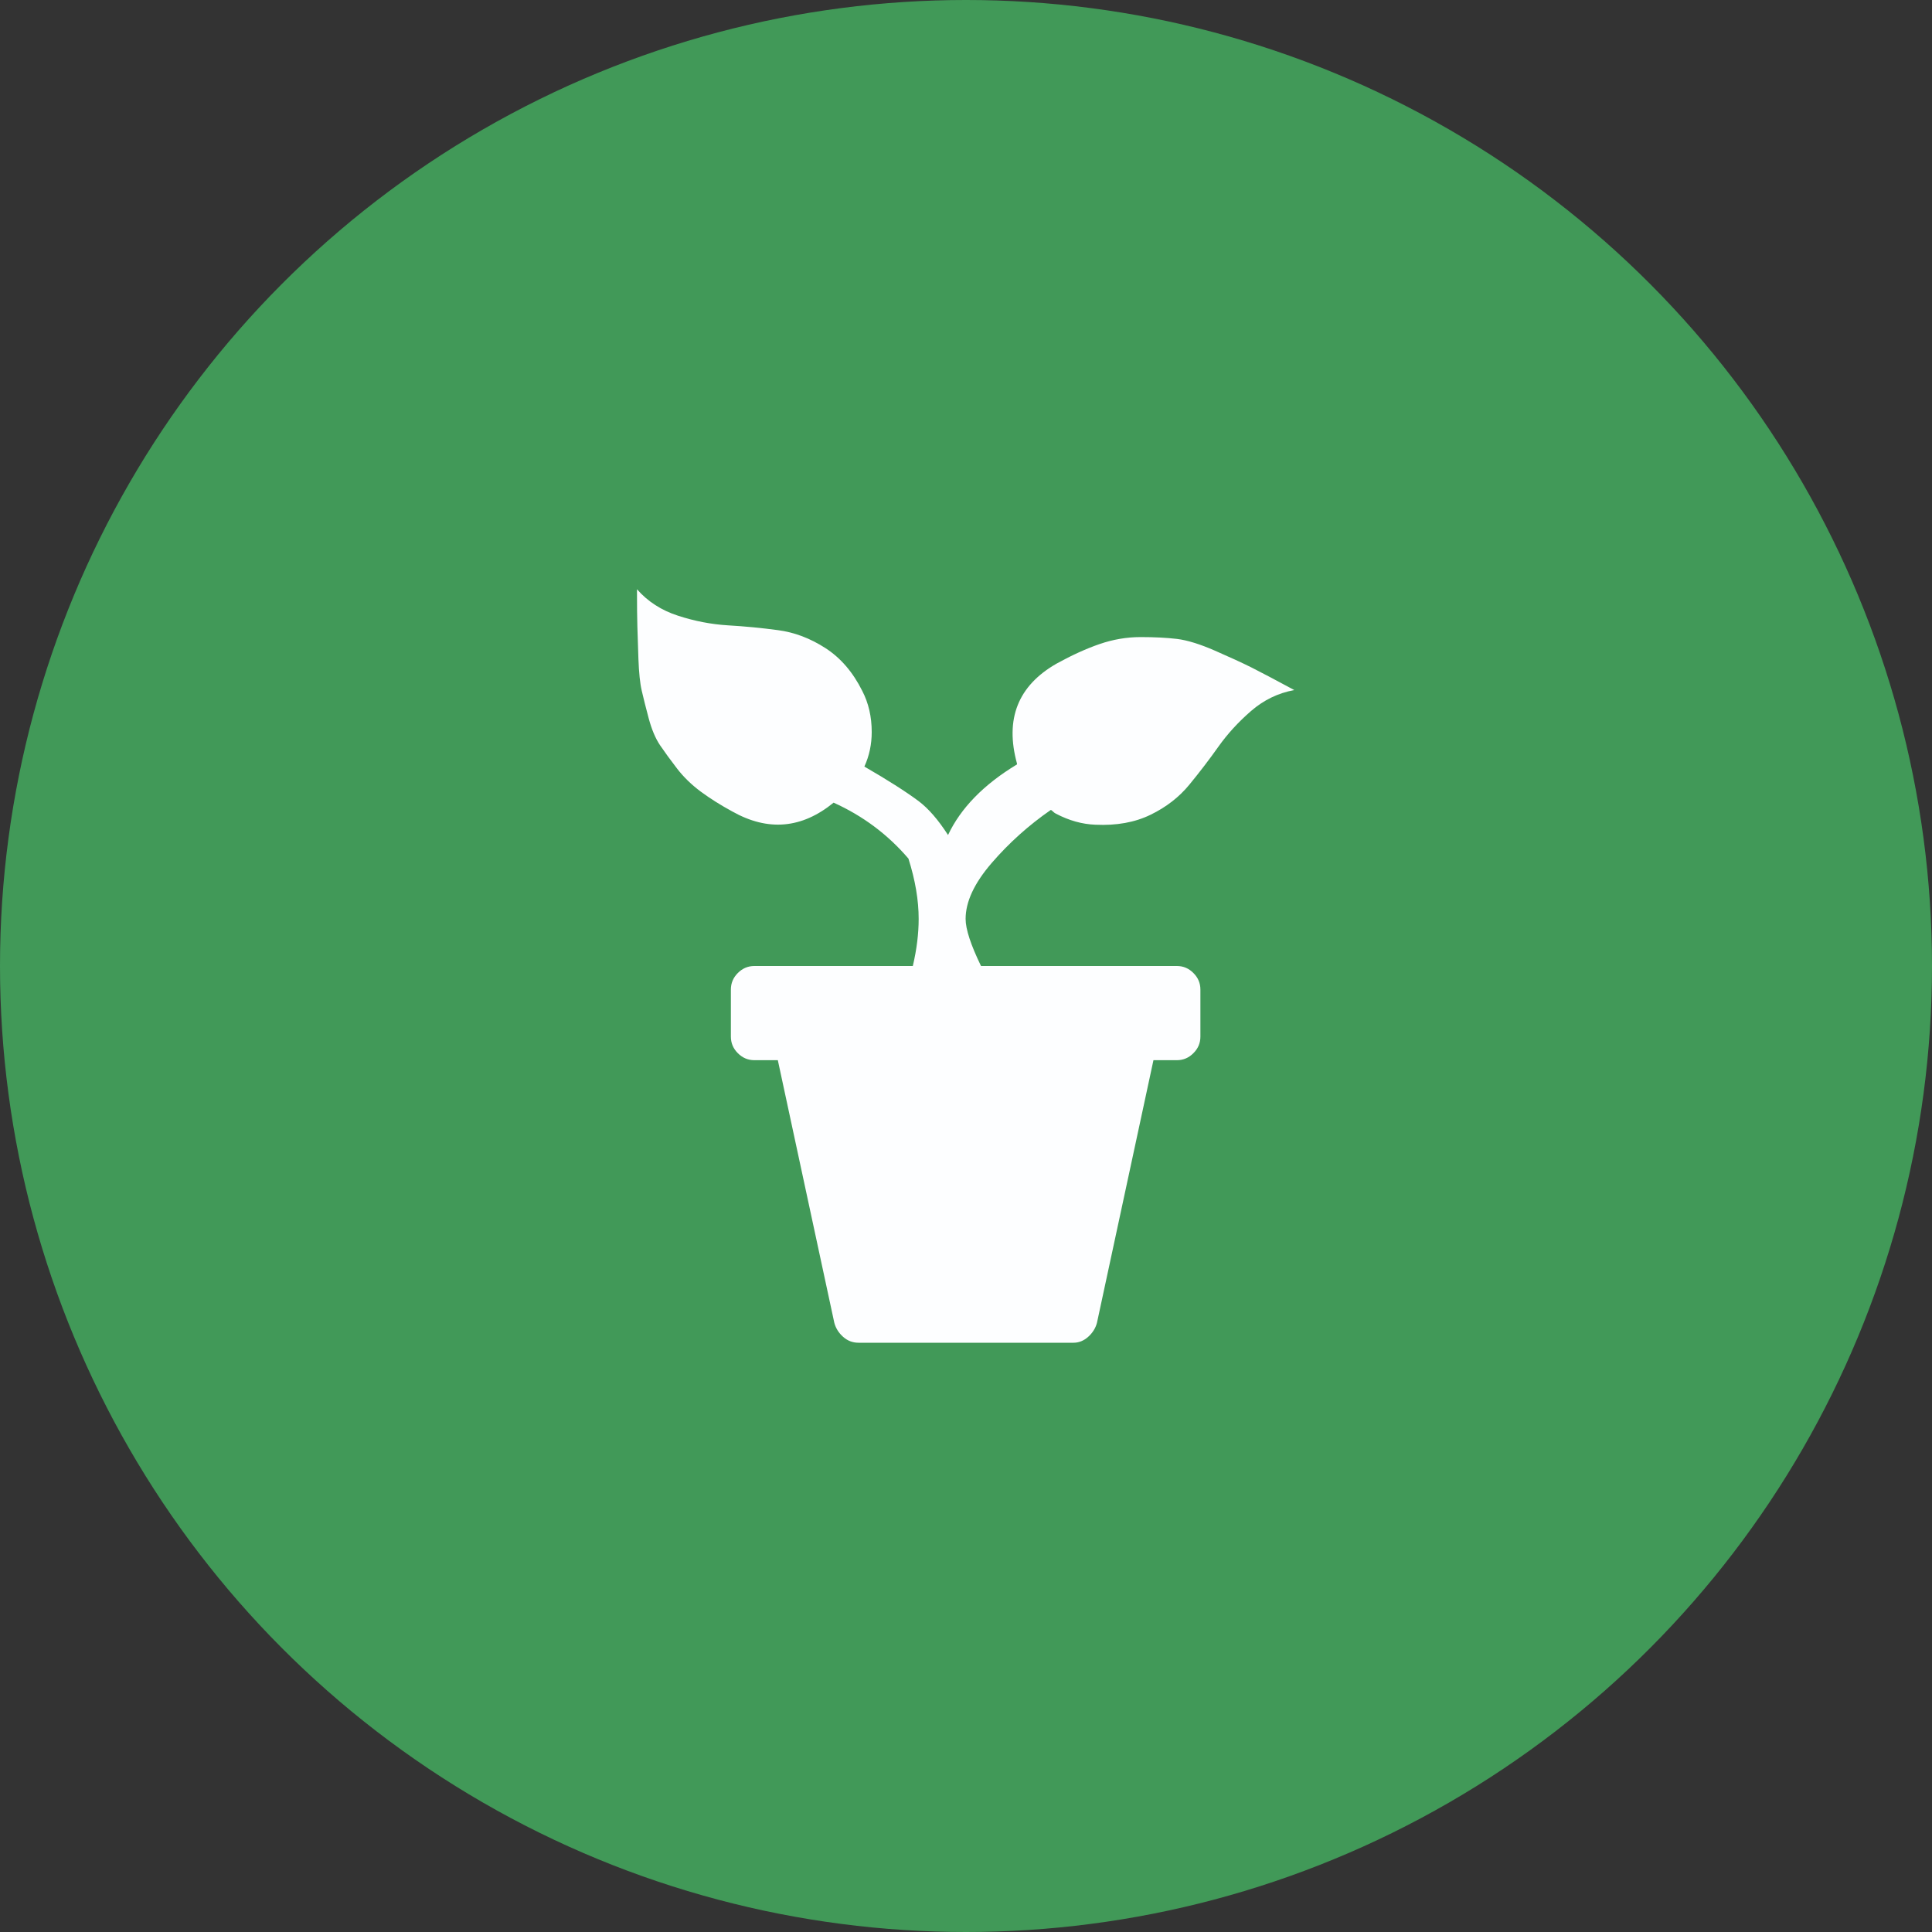 <svg width="40" height="40" viewBox="0 0 40 40" fill="none" xmlns="http://www.w3.org/2000/svg">
<rect x="0" y="0" width="40" height="40" fill="#333333" stroke="none"/>
<circle cx="20" cy="20" r="20" fill="#419958"/>
<path d="M22.681 17.075C22.407 17.065 22.134 16.989 21.861 16.846C21.84 16.836 21.82 16.821 21.8 16.801C21.78 16.78 21.764 16.77 21.754 16.77C21.299 17.085 20.891 17.451 20.532 17.867C20.172 18.284 19.992 18.669 19.992 19.025C19.992 19.238 20.099 19.563 20.311 20H24.367C24.498 20 24.612 20.048 24.708 20.145C24.805 20.241 24.853 20.355 24.853 20.488V21.462C24.853 21.595 24.805 21.709 24.708 21.805C24.612 21.902 24.498 21.95 24.367 21.95H23.881L22.711 27.389C22.681 27.5 22.62 27.597 22.529 27.678C22.438 27.759 22.337 27.8 22.225 27.8H17.775C17.653 27.8 17.547 27.759 17.456 27.678C17.365 27.597 17.304 27.5 17.274 27.389L16.104 21.95H15.618C15.486 21.95 15.373 21.902 15.276 21.805C15.18 21.709 15.132 21.595 15.132 21.462V20.488C15.132 20.355 15.18 20.241 15.276 20.145C15.373 20.048 15.486 20 15.618 20H18.899C18.98 19.655 19.02 19.33 19.02 19.025C19.02 18.639 18.95 18.223 18.808 17.776C18.382 17.278 17.866 16.892 17.259 16.618C16.6 17.156 15.902 17.217 15.162 16.801C14.919 16.669 14.702 16.532 14.509 16.39C14.317 16.247 14.152 16.087 14.016 15.91C13.879 15.732 13.763 15.572 13.666 15.43C13.57 15.287 13.492 15.102 13.431 14.874C13.37 14.645 13.322 14.455 13.287 14.302C13.251 14.15 13.229 13.932 13.218 13.647C13.208 13.363 13.201 13.137 13.196 12.969C13.191 12.802 13.188 12.545 13.188 12.2C13.411 12.454 13.694 12.637 14.039 12.748C14.383 12.86 14.727 12.926 15.071 12.947C15.416 12.967 15.76 13 16.104 13.046C16.448 13.091 16.777 13.216 17.091 13.419C17.405 13.622 17.658 13.916 17.851 14.302C17.983 14.556 18.048 14.841 18.048 15.155C18.048 15.409 17.998 15.648 17.896 15.871C18.372 16.146 18.747 16.384 19.02 16.587C19.223 16.74 19.425 16.973 19.628 17.288C19.891 16.73 20.367 16.242 21.056 15.826V15.81C20.802 14.886 21.076 14.196 21.876 13.739C22.19 13.566 22.486 13.431 22.764 13.335C23.043 13.239 23.326 13.19 23.615 13.19C23.903 13.19 24.154 13.203 24.367 13.228C24.579 13.254 24.843 13.335 25.156 13.472C25.47 13.609 25.724 13.726 25.916 13.822C26.108 13.919 26.402 14.074 26.797 14.287C26.463 14.348 26.164 14.493 25.901 14.721C25.637 14.95 25.412 15.196 25.225 15.46C25.038 15.724 24.837 15.986 24.625 16.245C24.412 16.504 24.144 16.712 23.82 16.869C23.496 17.027 23.116 17.095 22.681 17.075Z" fill="#FDFEFF"/>
</svg>
